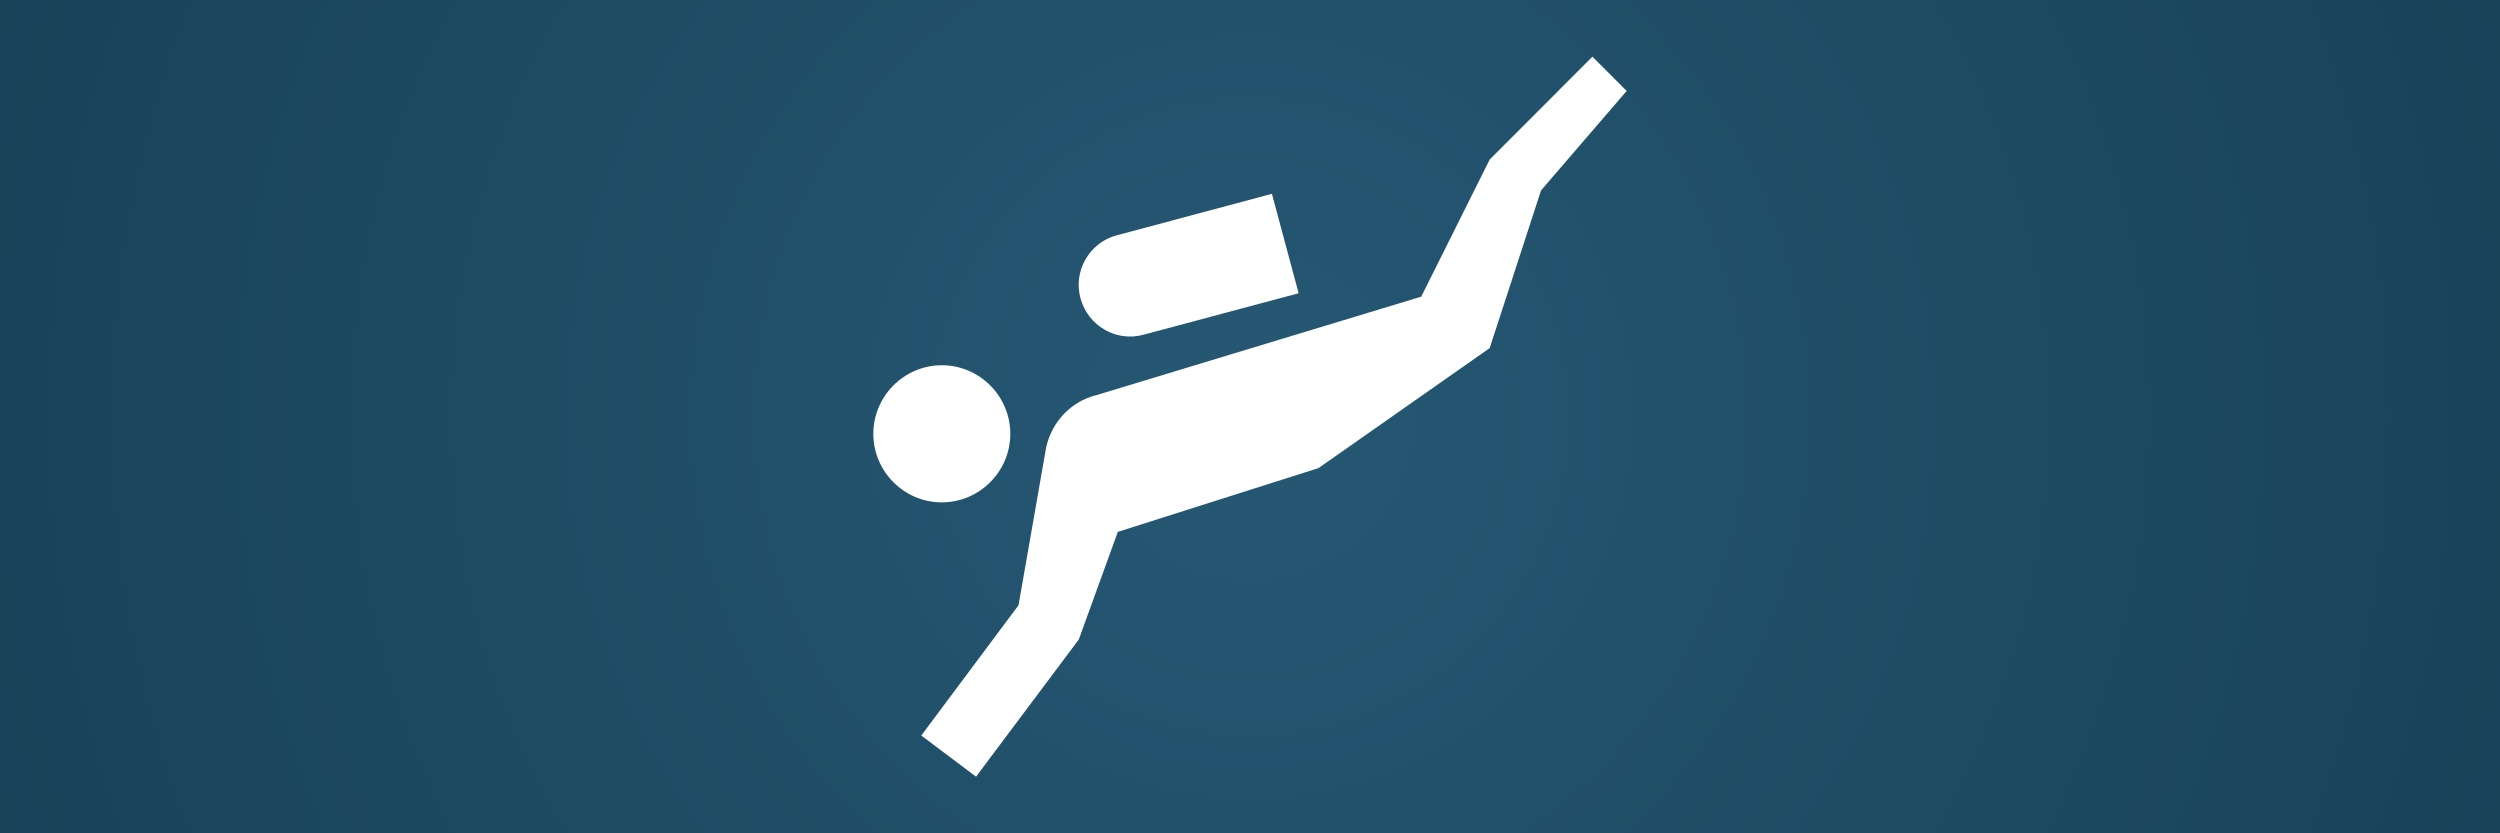 <?xml version="1.0" encoding="UTF-8"?>
<svg width="750px" height="250px" viewBox="0 0 750 250" version="1.1" xmlns="http://www.w3.org/2000/svg" xmlns:xlink="http://www.w3.org/1999/xlink">
    <rect x="0" y="0" width="750" height="250" fill="#808080" stroke="none"/>
    <title>opengraphImage</title>
    <defs>
        <radialGradient cx="49.999%" cy="49.999%" fx="49.999%" fy="49.999%" r="204.749%" gradientTransform="translate(0.5,0.5),scale(0.333,1),rotate(180),translate(-0.5,-0.5)" id="radialGradient-1">
            <stop stop-color="#A6CCFA" offset="0%"></stop>
            <stop stop-color="#6E9CD4" offset="100%"></stop>
        </radialGradient>
        <radialGradient cx="49.999%" cy="49.999%" fx="49.999%" fy="49.999%" r="204.749%" gradientTransform="translate(0.5,0.5),scale(0.333,1),rotate(180),translate(-0.5,-0.5)" id="radialGradient-2">
            <stop stop-color="#265874" offset="0%"></stop>
            <stop stop-color="#143B50" offset="99.948%"></stop>
        </radialGradient>
    </defs>
    <g id="Page-1" stroke="none" stroke-width="1" fill="none" fill-rule="evenodd">
        <g id="opengraphImage" fill-rule="nonzero">
            <polygon id="sky" fill="url(#radialGradient-1)" points="0 250 750 250 750 0 7.69264876e-16 3.39914349e-16"></polygon>
            <polygon id="gold" fill="url(#radialGradient-2)" points="0 250 750 250 750 0 7.69264876e-16 3.39914349e-16"></polygon>
            <g id="icon" transform="translate(262, 17)" fill="#FFFFFF">
                <path d="M0,113.143 C0,101.829 9.245,92.571 20.545,92.571 C31.845,92.571 41.091,101.829 41.091,113.143 C41.091,124.457 31.845,133.714 20.545,133.714 C9.245,133.714 0,124.457 0,113.143 Z M81.052,83.417 L127.587,70.971 L119.575,41.143 L73.039,53.589 C64.821,55.749 59.89,64.286 62.15,72.514 C64.41,80.743 72.834,85.68 81.052,83.417 L81.052,83.417 Z M200.318,40.114 L226,10.286 L215.727,0 L184.909,30.857 L164.364,72 L66.978,101.52 C58.555,103.577 52.699,110.674 51.569,118.8 L43.556,164.571 L14.382,203.657 L30.818,216 L61.636,174.857 L73.347,142.56 L133.545,123.429 L184.909,87.429 L200.318,40.114 Z" id="diver"></path>
            </g>
        </g>
    </g>
</svg>